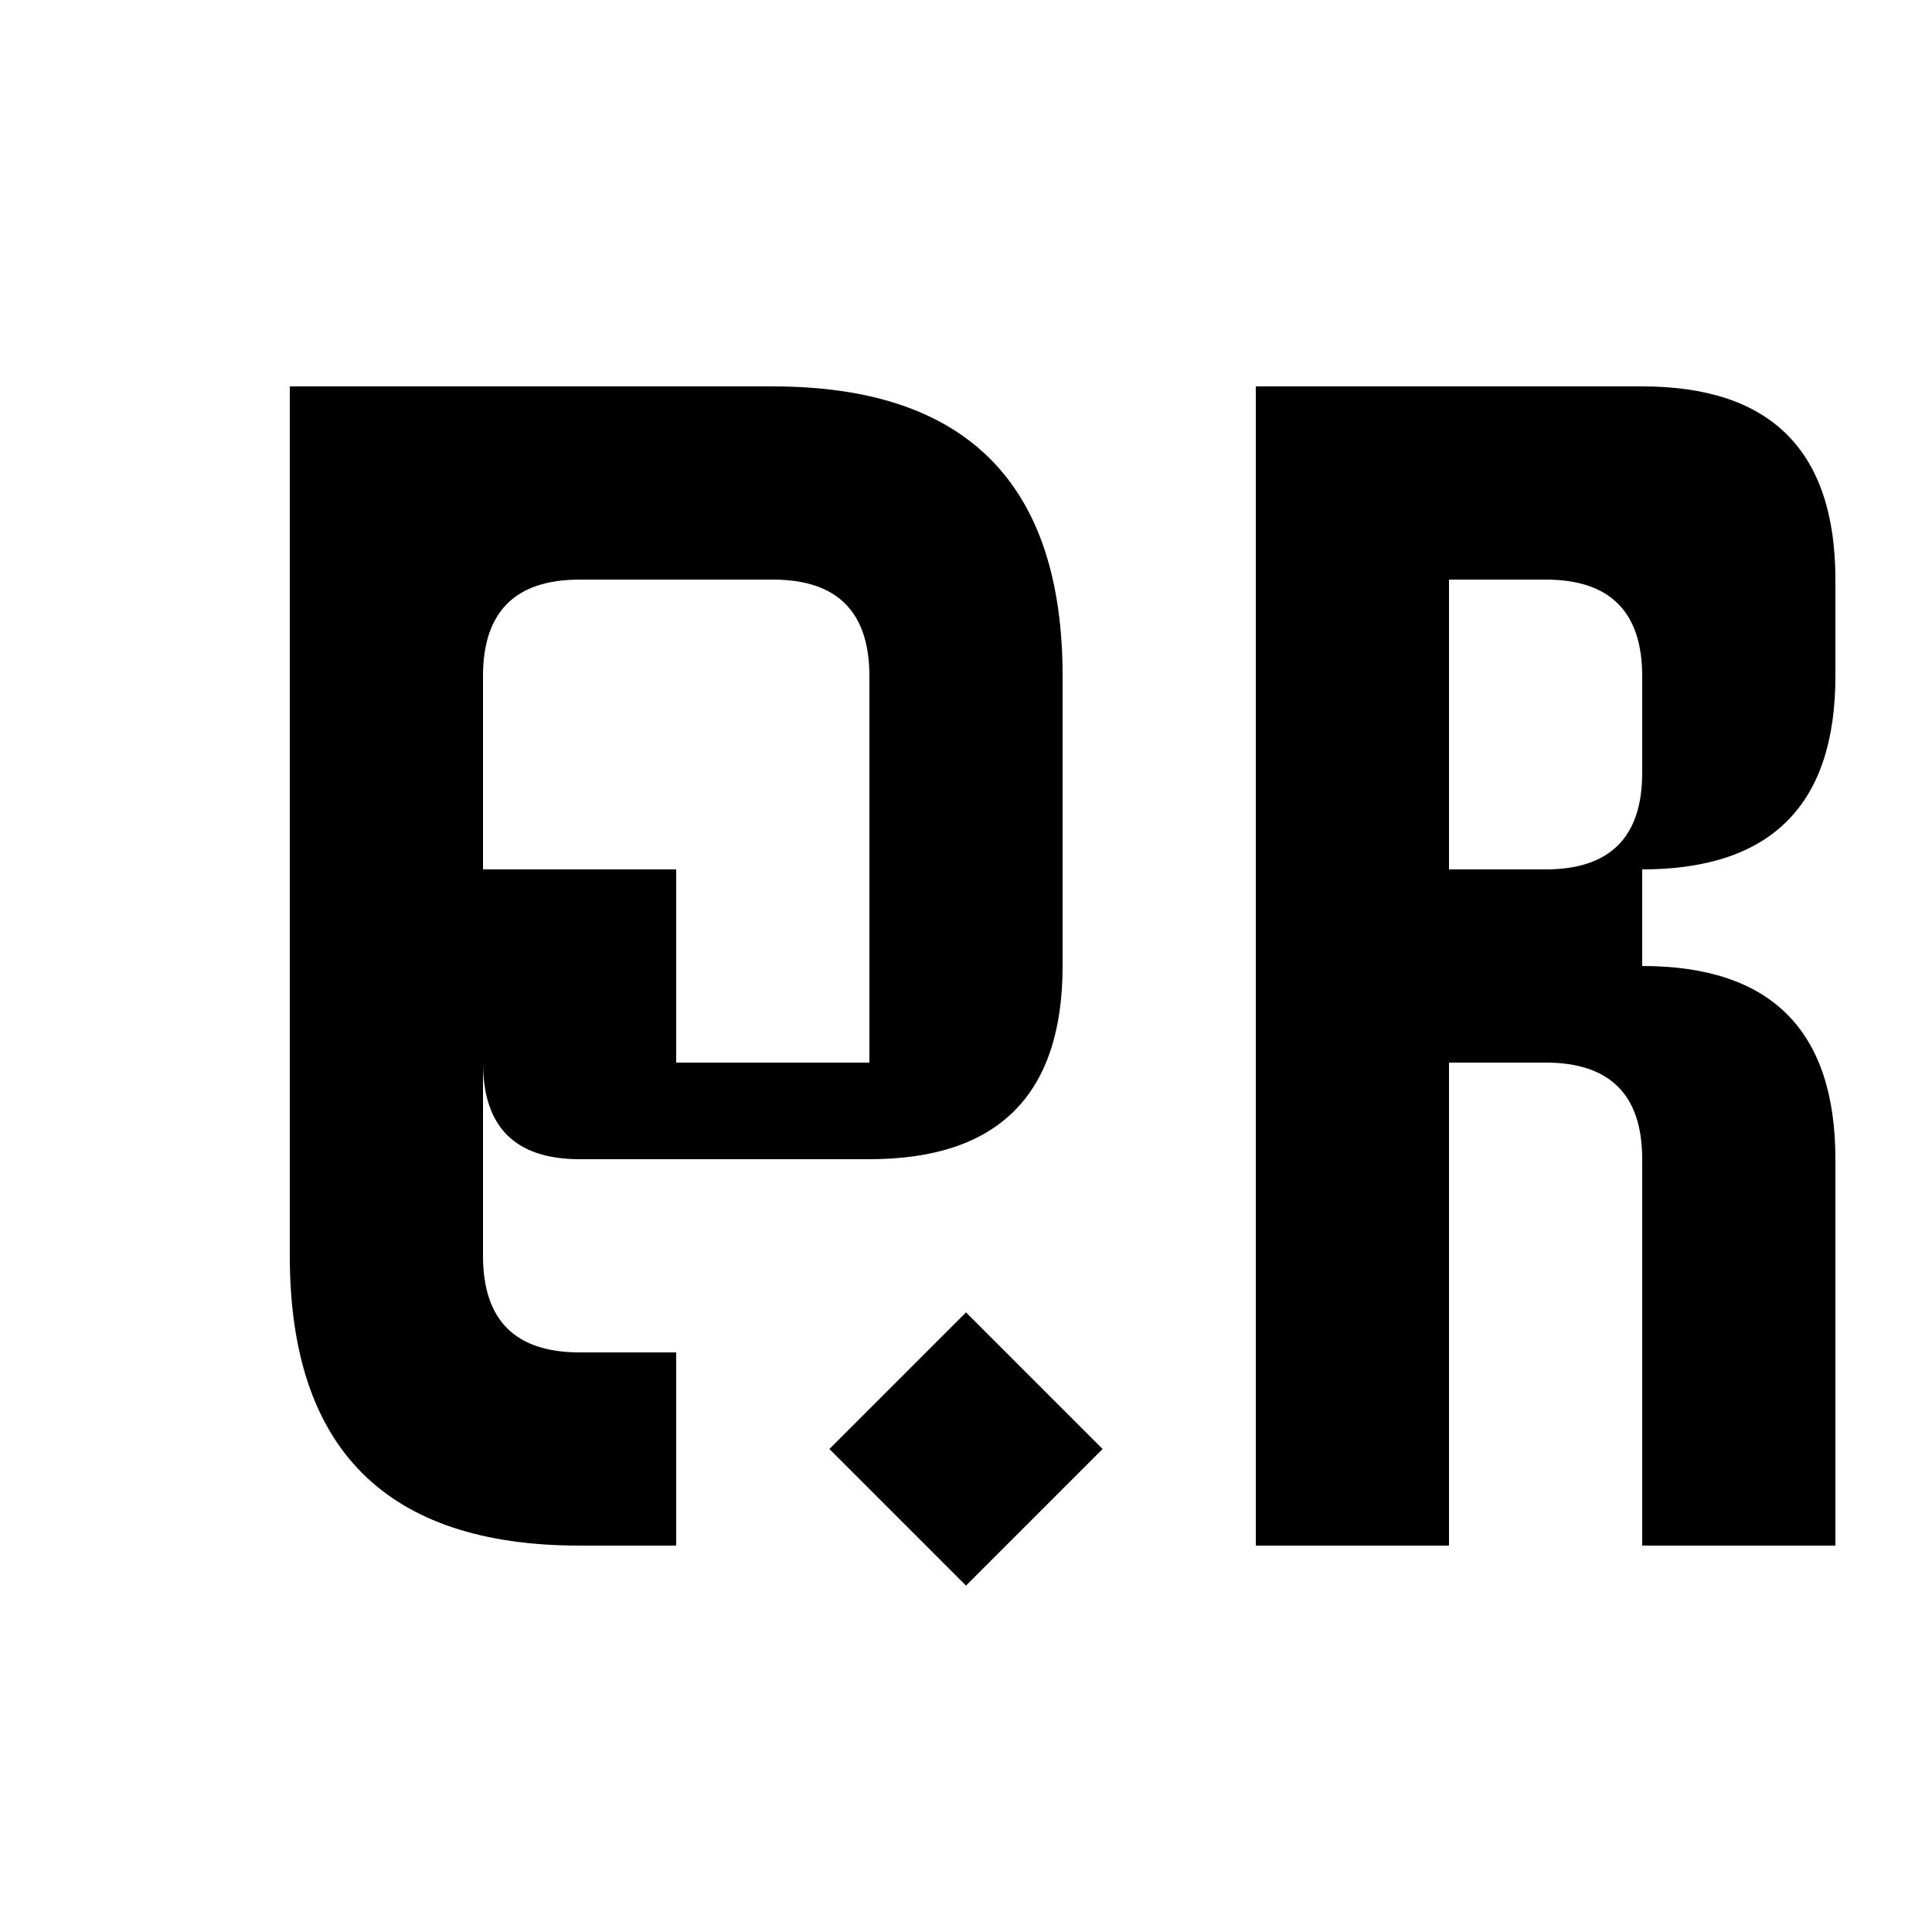 <svg xmlns="http://www.w3.org/2000/svg" viewBox="0 0 100 100">
  <style>
    .letter { fill: #000000; }
  </style>

  <!-- Q Letter -->
  <path class="letter" d="M 15 20 L 15 65 Q 15 80 30 80 L 35 80 L 35 70 L 30 70 Q 25 70 25 65 L 25 35 Q 25 30 30 30 L 40 30 Q 45 30 45 35 L 45 55 L 35 55 L 35 45 L 25 45 L 25 55 Q 25 60 30 60 L 45 60 Q 55 60 55 50 L 55 35 Q 55 20 40 20 Z"/>

  <!-- Q Tail -->
  <rect class="letter" x="45" y="70" width="10" height="10" transform="rotate(45 50 75)"/>

  <!-- R Letter -->
  <path class="letter" d="M 65 20 L 65 80 L 75 80 L 75 55 L 80 55 Q 85 55 85 60 L 85 80 L 95 80 L 95 60 Q 95 50 85 50 L 85 45 Q 95 45 95 35 L 95 30 Q 95 20 85 20 Z M 75 30 L 80 30 Q 85 30 85 35 L 85 40 Q 85 45 80 45 L 75 45 Z"/>
</svg>
